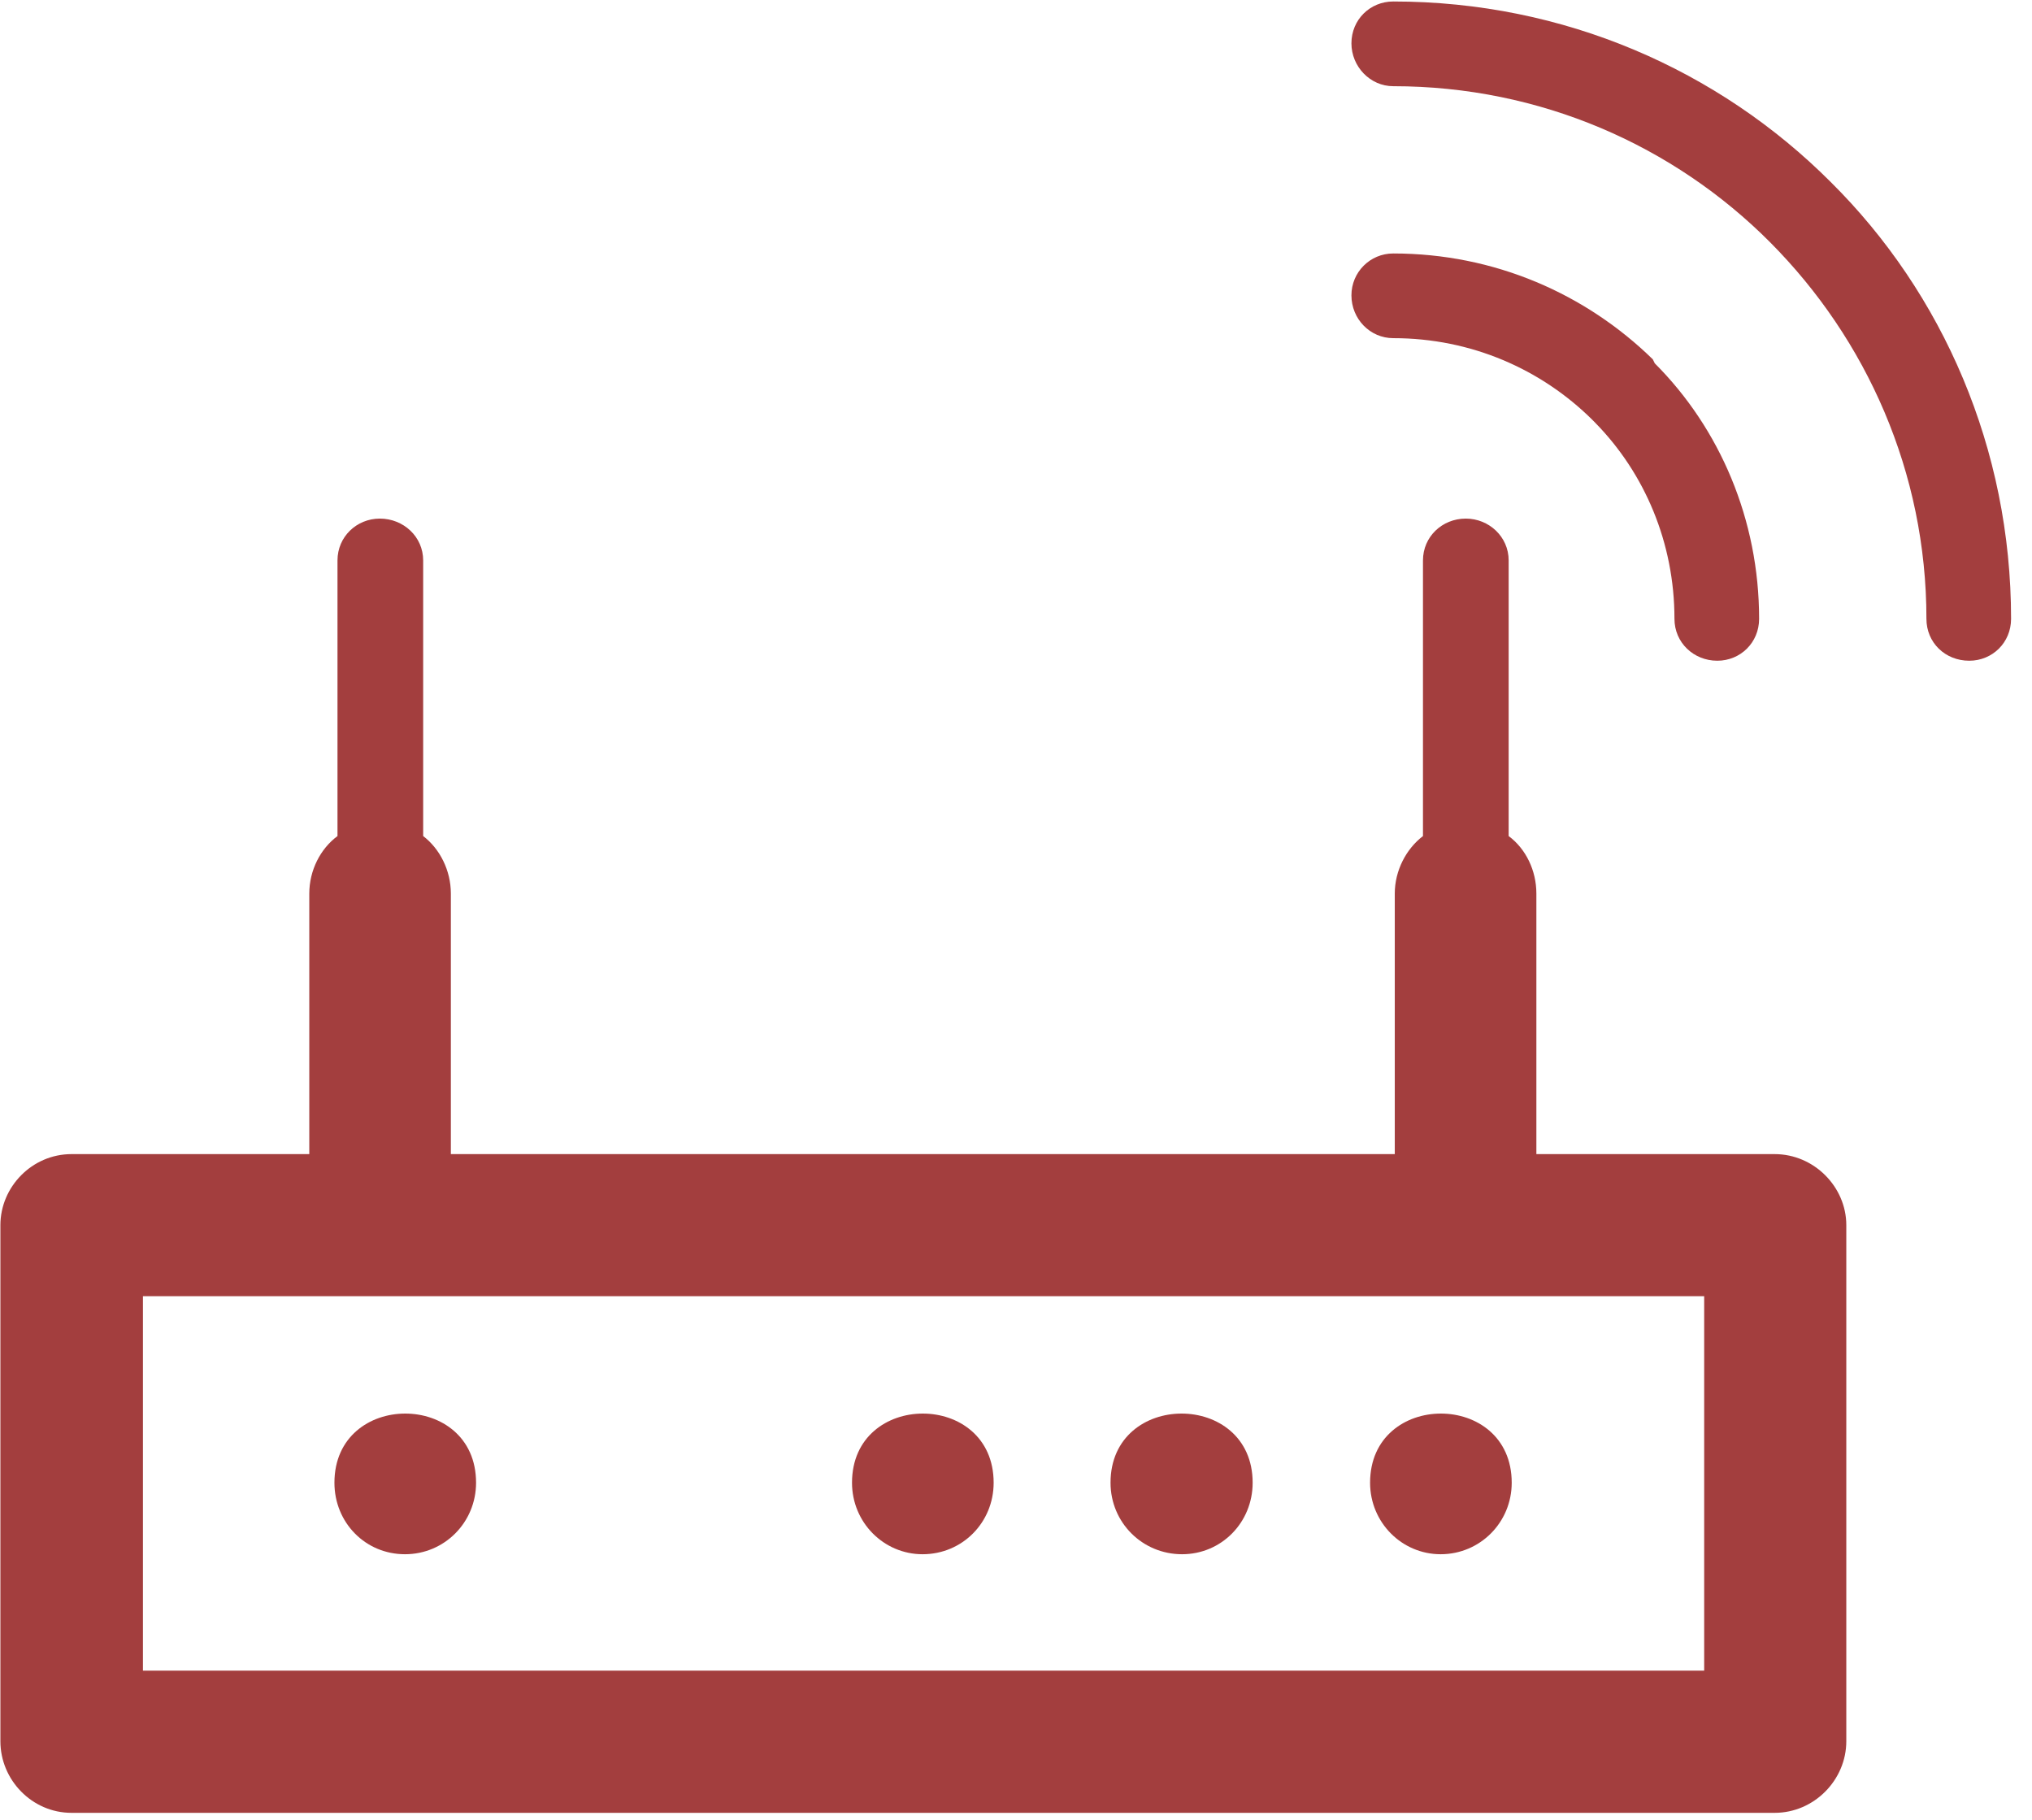 <svg xmlns="http://www.w3.org/2000/svg" xmlns:xlink="http://www.w3.org/1999/xlink" width="67px" height="60px" viewBox="0 0 67 60" version="1.1">
    <title>luyouqi</title>
    <g stroke="none" stroke-width="1" fill="none" fill-rule="evenodd">
        <g transform="translate(-890, -1077)" fill="#a33e3e" fill-rule="nonzero">
            <g transform="translate(890, 1077)">
                <g id="luyouqi" transform="translate(-0, 0)">
                    <path d="M2.356,38.051 L10.198,38.051 L10.198,29.461 C10.198,28.696 10.564,27.982 11.128,27.565 L11.128,18.477 C11.128,17.696 11.76,17.098 12.524,17.098 C13.305,17.098 13.953,17.696 13.953,18.477 L13.953,27.565 C14.501,27.982 14.866,28.696 14.866,29.461 L14.866,38.051 L45.989,38.051 L45.989,29.461 C45.989,28.696 46.371,27.982 46.919,27.565 L46.919,18.477 C46.919,17.696 47.551,17.098 48.331,17.098 C49.095,17.098 49.744,17.696 49.744,18.477 L49.744,27.565 C50.308,27.982 50.658,28.696 50.658,29.461 L50.658,38.051 L58.516,38.051 C59.814,38.051 60.877,39.131 60.877,40.393 L60.877,57.408 C60.877,58.687 59.814,59.769 58.516,59.769 L2.356,59.769 C1.059,59.769 0.013,58.687 0.013,57.408 L0.013,40.393 C0.013,39.13 1.059,38.051 2.356,38.051 Z M45.939,2.842 C50.791,2.842 55.194,4.802 58.369,7.992 C61.542,11.182 63.519,15.569 63.519,20.403 C63.519,21.185 64.134,21.784 64.931,21.784 C65.695,21.784 66.31,21.185 66.31,20.403 C66.31,14.804 64.067,9.671 60.361,5.999 C56.673,2.309 51.572,0.049 45.939,0.049 C45.175,0.049 44.56,0.647 44.56,1.429 C44.56,2.193 45.175,2.842 45.939,2.842 L45.939,2.842 Z M45.939,11.149 C48.516,11.149 50.825,12.178 52.503,13.841 L52.602,13.942 C54.231,15.603 55.211,17.896 55.211,20.403 C55.211,21.185 55.842,21.784 56.624,21.784 C57.387,21.784 58.002,21.185 58.002,20.403 C58.002,17.132 56.706,14.123 54.562,11.979 L54.497,11.847 C52.287,9.688 49.279,8.357 45.939,8.357 C45.175,8.357 44.56,8.973 44.56,9.737 C44.56,10.517 45.175,11.149 45.939,11.149 L45.939,11.149 Z M15.697,48.886 C15.697,45.845 11.027,45.845 11.027,48.886 C11.027,50.197 12.043,51.243 13.354,51.243 C14.651,51.243 15.697,50.197 15.697,48.886 Z M32.763,48.886 C32.763,45.845 28.093,45.845 28.093,48.886 C28.093,50.197 29.141,51.243 30.42,51.243 C31.731,51.243 32.763,50.197 32.763,48.886 Z M41.303,48.886 C41.303,45.845 36.617,45.845 36.617,48.886 C36.617,50.197 37.665,51.243 38.976,51.243 C40.274,51.243 41.303,50.197 41.303,48.886 L41.303,48.886 Z M49.845,48.886 C49.845,45.845 45.175,45.845 45.175,48.886 C45.175,50.197 46.223,51.243 47.502,51.243 C48.798,51.243 49.845,50.197 49.845,48.886 Z M56.191,42.736 L4.713,42.736 L4.713,55.082 L56.191,55.082 L56.191,42.736 L56.191,42.736 Z" fill="#a33e3e"/>
                </g>
            </g>
        </g>
    </g>
</svg>